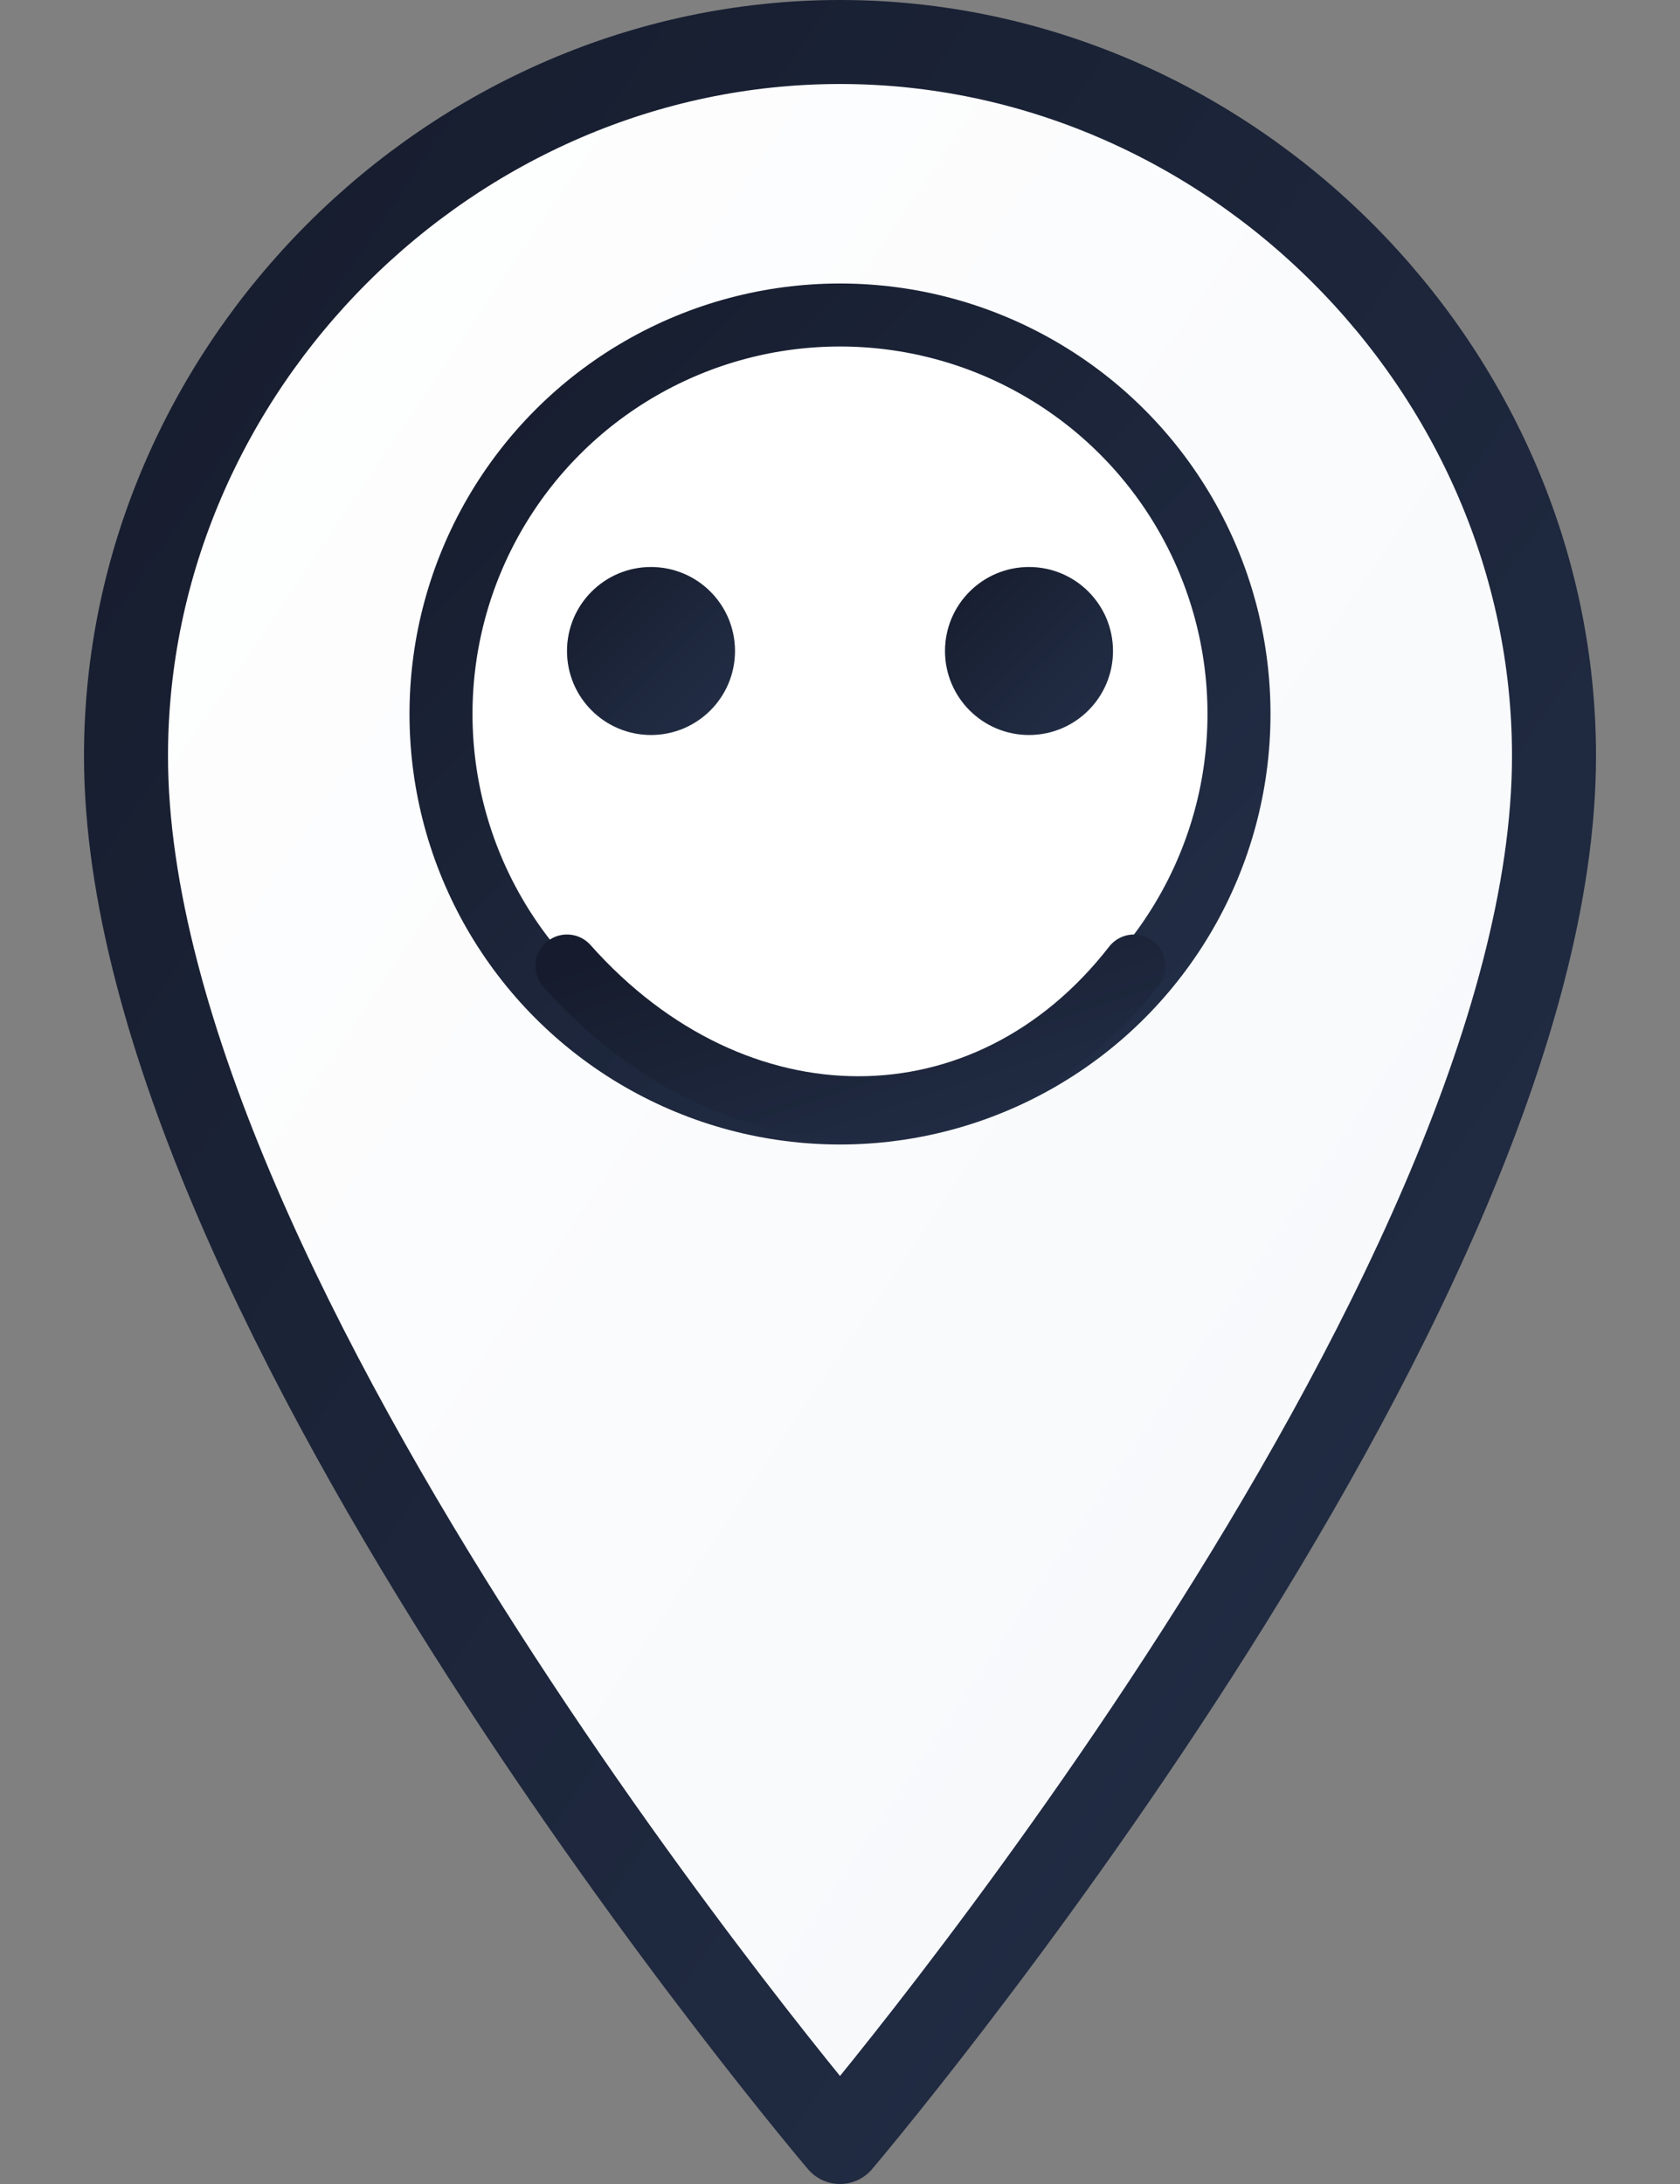 <svg xmlns="http://www.w3.org/2000/svg" viewBox="0 0 160 208">
  <rect x="0" y="0" width="160" height="208" fill="#808080" stroke="none"/>
  <defs>
    <linearGradient id="pinBody" x1="0" x2="1" y1="0" y2="1">
      <stop offset="0%" stop-color="#ffffff" />
      <stop offset="100%" stop-color="#f5f7fa" />
    </linearGradient>
    <linearGradient id="pinStroke" x1="0" x2="1" y1="0" y2="1">
      <stop offset="0%" stop-color="#161C2D" />
      <stop offset="100%" stop-color="#232F48" />
    </linearGradient>
  </defs>
  <path d="M80 4C43 4 12 35 12 72c0 52 68 132 68 132s68-80 68-132C148 35 117 4 80 4z" fill="url(#pinBody)" stroke="url(#pinStroke)" stroke-width="8" stroke-linejoin="round"/>
  <circle cx="80" cy="68" r="38" fill="#fff" stroke="url(#pinStroke)" stroke-width="6"/>
  <circle cx="62" cy="62" r="8" fill="url(#pinStroke)"/>
  <circle cx="98" cy="62" r="8" fill="url(#pinStroke)"/>
  <path d="M54 92c16 18 40 18 54 0" fill="none" stroke="url(#pinStroke)" stroke-width="6" stroke-linecap="round"/>
</svg>
